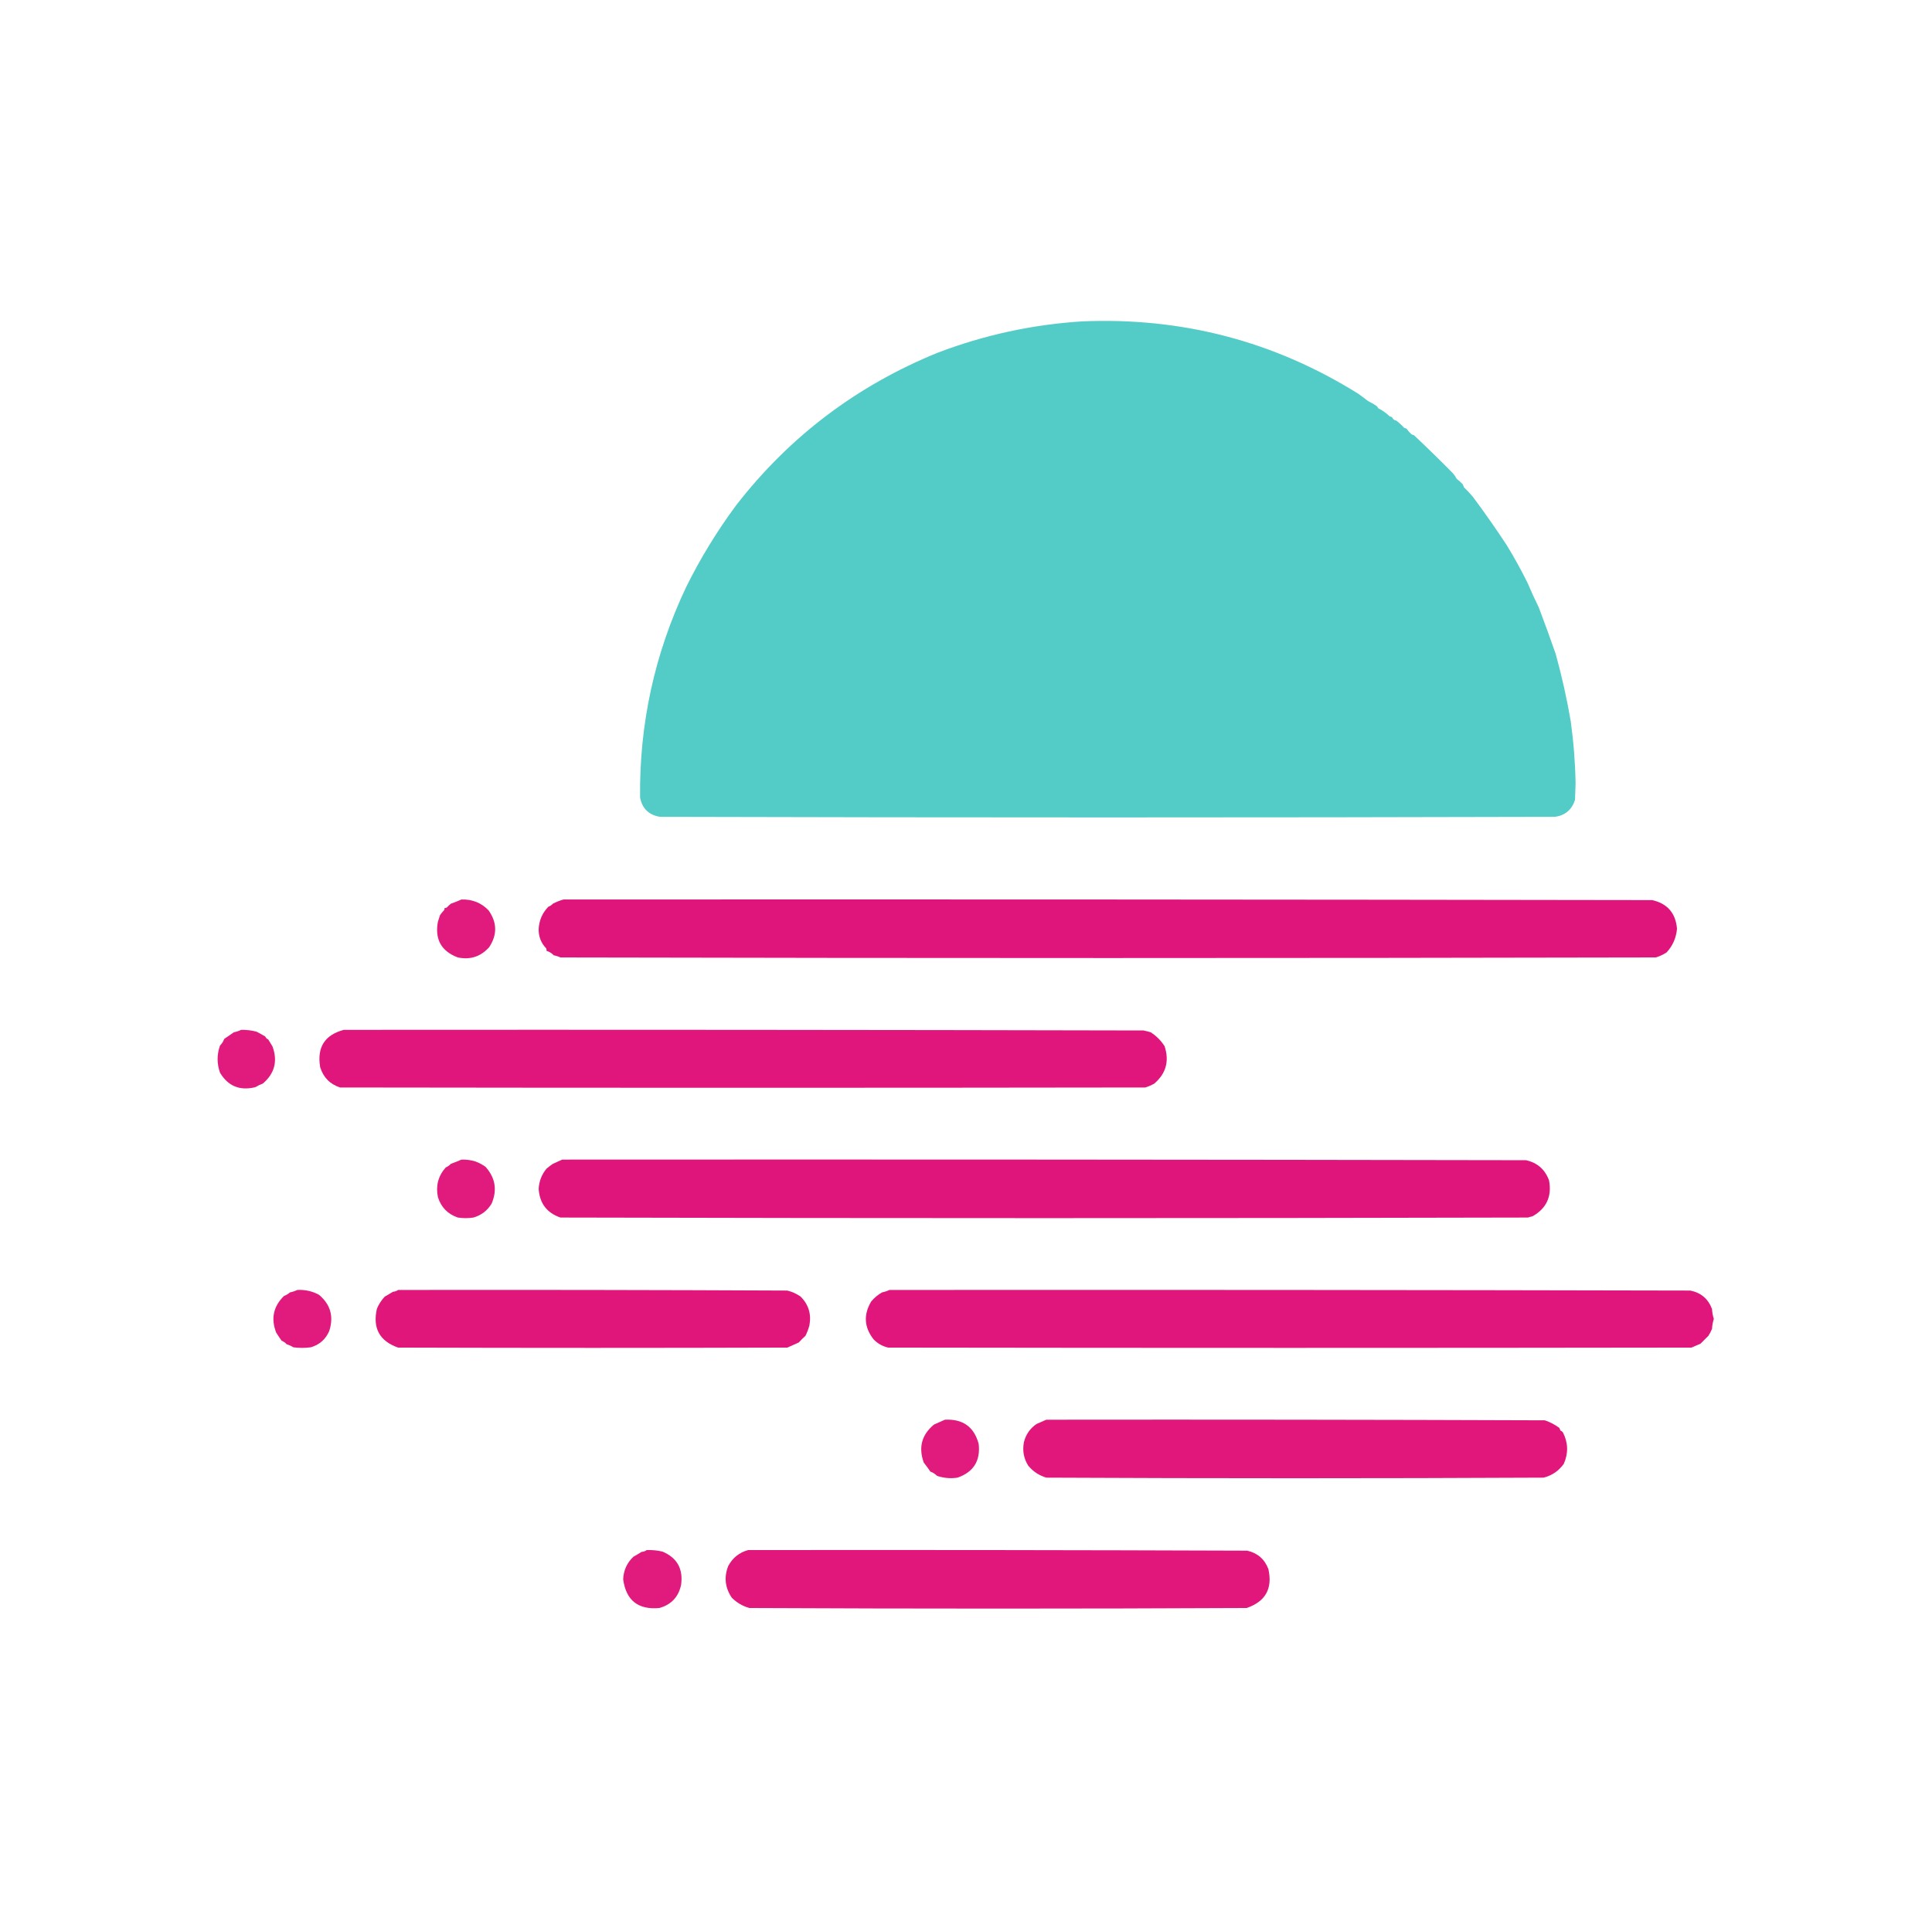 <?xml version="1.0" encoding="UTF-8"?>
<!DOCTYPE svg PUBLIC "-//W3C//DTD SVG 1.1//EN" "http://www.w3.org/Graphics/SVG/1.1/DTD/svg11.dtd">
<svg xmlns="http://www.w3.org/2000/svg" version="1.1" width="3201px" height="3200px" style="shape-rendering:geometricPrecision; text-rendering:geometricPrecision; image-rendering:optimizeQuality; fill-rule:evenodd; clip-rule:evenodd" xmlns:xlink="http://www.w3.org/1999/xlink">
<g><path style="opacity:0.996" fill="#53cbc7" d="M 1793.5,532.5 C 1959.05,525.629 2111.38,565.629 2250.5,652.5C 2256.04,656.488 2261.37,660.488 2266.5,664.5C 2271.34,666.836 2276.01,669.503 2280.5,672.5C 2281.88,673.551 2282.88,674.884 2283.5,676.5C 2290.59,680.034 2296.92,684.534 2302.5,690C 2303.94,690.219 2305.27,690.719 2306.5,691.5C 2307.81,694.639 2310.14,696.472 2313.5,697C 2318.16,700.562 2322.49,704.562 2326.5,709C 2327.94,709.219 2329.27,709.719 2330.5,710.5C 2332.82,713.823 2335.49,716.823 2338.5,719.5C 2339.73,720.281 2341.06,720.781 2342.5,721C 2364.54,741.706 2386.21,762.872 2407.5,784.5C 2409.9,787.234 2411.9,790.234 2413.5,793.5C 2417.18,796.187 2420.52,799.187 2423.5,802.5C 2424.32,804.108 2424.99,805.775 2425.5,807.5C 2430.83,812.495 2435.83,817.829 2440.5,823.5C 2459.97,849.63 2478.63,876.296 2496.5,903.5C 2508.64,923.394 2519.97,943.894 2530.5,965C 2536.42,979.017 2542.76,992.85 2549.5,1006.5C 2559.17,1032.02 2568.5,1057.68 2577.5,1083.5C 2587.71,1120.38 2596.05,1157.72 2602.5,1195.5C 2607.17,1229.5 2609.84,1263.67 2610.5,1298C 2610.17,1307.17 2609.83,1316.33 2609.5,1325.5C 2604.29,1341.71 2593.29,1351.04 2576.5,1353.5C 2082.17,1354.83 1587.83,1354.83 1093.5,1353.5C 1075.01,1350.48 1064.01,1339.81 1060.5,1321.5C 1059.2,1199.45 1084.53,1083.45 1136.5,973.5C 1160.08,925.672 1187.75,880.339 1219.5,837.5C 1307.85,723.569 1419.18,639.236 1553.5,584.5C 1630.89,555.007 1710.89,537.674 1793.5,532.5 Z"/></g>
<g><path style="opacity:0.967" fill="#e0147a" d="M 764.5,1490.5 C 782.452,1489.95 797.452,1495.95 809.5,1508.5C 823.718,1528.66 824.052,1548.99 810.5,1569.5C 796.605,1585.11 779.272,1590.78 758.5,1586.5C 731.184,1576.22 720.184,1556.55 725.5,1527.5C 726.77,1523.86 727.936,1520.19 729,1516.5C 730.927,1513.65 733.094,1510.98 735.5,1508.5C 736.429,1507.31 736.762,1505.98 736.5,1504.5C 737.978,1504.76 739.311,1504.43 740.5,1503.5C 742.485,1501.35 744.652,1499.35 747,1497.5C 753.123,1495.32 758.956,1492.98 764.5,1490.5 Z"/></g>
<g><path style="opacity:0.989" fill="#e0147a" d="M 933.5,1490.5 C 1534.83,1490.17 2136.17,1490.5 2737.5,1491.5C 2762.66,1497.26 2776.32,1513.09 2778.5,1539C 2777.19,1553.95 2771.52,1566.95 2761.5,1578C 2755.96,1581.69 2749.96,1584.52 2743.5,1586.5C 2138.5,1587.83 1533.5,1587.83 928.5,1586.5C 924.988,1584.83 921.321,1583.66 917.5,1583C 914.14,1579.47 910.14,1576.97 905.5,1575.5C 905.657,1574.13 905.49,1572.79 905,1571.5C 896.314,1562.53 892.147,1551.7 892.5,1539C 893.336,1524.83 898.67,1512.66 908.5,1502.5C 911.398,1501.44 913.898,1499.77 916,1497.5C 921.783,1494.47 927.616,1492.14 933.5,1490.5 Z"/></g>
<g><path style="opacity:0.968" fill="#e0147a" d="M 399.5,1706.5 C 408.141,1706.31 416.641,1707.31 425,1709.5C 429.985,1712.07 434.819,1714.74 439.5,1717.5C 440.5,1719.83 442.167,1721.5 444.5,1722.5C 446.717,1726.32 449.05,1730.15 451.5,1734C 460.369,1758.27 455.036,1778.77 435.5,1795.5C 431.149,1797.09 426.982,1799.09 423,1801.5C 397.336,1807.78 377.836,1799.78 364.5,1777.5C 359.215,1762.52 359.215,1747.52 364.5,1732.5C 367.673,1729.34 370.006,1725.67 371.5,1721.5C 376.819,1717.84 382.152,1714.17 387.5,1710.5C 391.891,1709.63 395.891,1708.29 399.5,1706.5 Z"/></g>
<g><path style="opacity:0.988" fill="#e0147a" d="M 569.5,1706.5 C 1011.17,1706.17 1452.83,1706.5 1894.5,1707.5C 1898.55,1708.32 1902.55,1709.32 1906.5,1710.5C 1915.83,1716.5 1923.5,1724.17 1929.5,1733.5C 1937.64,1758.13 1931.97,1778.8 1912.5,1795.5C 1907.74,1798.21 1902.74,1800.38 1897.5,1802C 1452.83,1802.67 1008.17,1802.67 563.5,1802C 546.821,1796.62 535.821,1785.45 530.5,1768.5C 524.878,1735.64 537.878,1714.98 569.5,1706.5 Z"/></g>
<g><path style="opacity:0.967" fill="#e0147a" d="M 764.5,1921.5 C 772.329,1921.23 779.996,1922.23 787.5,1924.5C 793.701,1926.77 799.367,1929.77 804.5,1933.5C 820.748,1951.71 824.081,1972.04 814.5,1994.5C 807.533,2006 797.533,2013.67 784.5,2017.5C 775.833,2018.83 767.167,2018.83 758.5,2017.5C 741.743,2011.74 730.743,2000.41 725.5,1983.5C 721.741,1964.81 726.074,1948.48 738.5,1934.5C 741.739,1933.1 744.572,1931.1 747,1928.5C 753.123,1926.32 758.956,1923.98 764.5,1921.5 Z"/></g>
<g><path style="opacity:0.989" fill="#e0147a" d="M 931.5,1921.5 C 1463.83,1921.17 1996.17,1921.5 2528.5,1922.5C 2547.28,1926.78 2559.94,1937.95 2566.5,1956C 2571.47,1982.56 2562.3,2002.39 2539,2015.5C 2536.46,2016.01 2533.96,2016.67 2531.5,2017.5C 1997.17,2018.83 1462.83,2018.83 928.5,2017.5C 906.017,2009.73 894.017,1993.9 892.5,1970C 893.147,1957.38 897.48,1946.22 905.5,1936.5C 908.844,1933.66 912.344,1930.99 916,1928.5C 921.319,1926.03 926.486,1923.69 931.5,1921.5 Z"/></g>
<g><path style="opacity:0.966" fill="#e0147a" d="M 492.5,2137.5 C 505.313,2136.78 517.313,2139.45 528.5,2145.5C 547.609,2161.48 553.275,2181.48 545.5,2205.5C 539.599,2219.23 529.433,2228.23 515,2232.5C 505.333,2233.83 495.667,2233.83 486,2232.5C 482.566,2230.32 478.899,2228.66 475,2227.5C 472.528,2224.84 469.694,2222.84 466.5,2221.5C 463.415,2217.21 460.415,2212.71 457.5,2208C 448.609,2184.82 452.943,2164.65 470.5,2147.5C 474.201,2146.07 477.535,2144.07 480.5,2141.5C 484.891,2140.63 488.891,2139.29 492.5,2137.5 Z"/></g>
<g><path style="opacity:0.987" fill="#e0147a" d="M 659.5,2137.5 C 874.501,2137.17 1089.5,2137.5 1304.5,2138.5C 1312.43,2140.45 1319.76,2143.78 1326.5,2148.5C 1339.75,2161.78 1344.58,2177.78 1341,2196.5C 1339.39,2202.38 1337.23,2208.05 1334.5,2213.5C 1330.61,2216.97 1326.94,2220.64 1323.5,2224.5C 1317.15,2227.34 1310.82,2230.17 1304.5,2233C 1089.5,2233.67 874.5,2233.67 659.5,2233C 628.79,2222.15 617.123,2200.65 624.5,2168.5C 627.655,2161.02 631.988,2154.36 637.5,2148.5C 642.052,2145.97 646.552,2143.31 651,2140.5C 654.33,2140.28 657.164,2139.28 659.5,2137.5 Z"/></g>
<g><path style="opacity:0.988" fill="#e0147a" d="M 1473.5,2137.5 C 1915.83,2137.17 2358.17,2137.5 2800.5,2138.5C 2818.17,2142 2830.17,2152.17 2836.5,2169C 2836.82,2174.65 2837.82,2180.15 2839.5,2185.5C 2837.82,2190.85 2836.82,2196.35 2836.5,2202C 2834.85,2206.13 2832.85,2209.96 2830.5,2213.5C 2826.17,2217.83 2821.83,2222.17 2817.5,2226.5C 2812.53,2228.76 2807.53,2230.93 2802.5,2233C 2358.83,2233.67 1915.17,2233.67 1471.5,2233C 1462.17,2230.83 1454.17,2226.33 1447.5,2219.5C 1431.71,2199.45 1430.38,2178.45 1443.5,2156.5C 1448.6,2150.4 1454.6,2145.4 1461.5,2141.5C 1465.89,2140.63 1469.89,2139.29 1473.5,2137.5 Z"/></g>
<g><path style="opacity:0.966" fill="#e0147a" d="M 1565.5,2352.5 C 1595.17,2350.94 1613.84,2364.27 1621.5,2392.5C 1624.69,2420.55 1613.02,2439.22 1586.5,2448.5C 1574.9,2450.26 1563.56,2449.26 1552.5,2445.5C 1549.34,2442.33 1545.67,2439.99 1541.5,2438.5C 1538.01,2433.39 1534.35,2428.39 1530.5,2423.5C 1521.46,2398.31 1527.13,2377.31 1547.5,2360.5C 1553.68,2357.79 1559.68,2355.12 1565.5,2352.5 Z"/></g>
<g><path style="opacity:0.983" fill="#e0147a" d="M 1733.5,2352.5 C 2008.83,2352.17 2284.17,2352.5 2559.5,2353.5C 2568.17,2356.44 2576.17,2360.61 2583.5,2366C 2584.09,2367.51 2584.76,2369.01 2585.5,2370.5C 2587.12,2371.12 2588.45,2372.12 2589.5,2373.5C 2598.2,2390.59 2598.7,2407.92 2591,2425.5C 2582.68,2437.25 2571.51,2444.92 2557.5,2448.5C 2282.83,2449.83 2008.17,2449.83 1733.5,2448.5C 1721.37,2444.79 1711.37,2438.12 1703.5,2428.5C 1696.08,2416.53 1693.74,2403.53 1696.5,2389.5C 1699.77,2376.76 1706.77,2366.76 1717.5,2359.5C 1722.98,2356.98 1728.31,2354.65 1733.5,2352.5 Z"/></g>
<g><path style="opacity:0.967" fill="#e0147a" d="M 1071.5,2568.5 C 1080.29,2568.17 1088.95,2569 1097.5,2571C 1121.76,2581.17 1132.1,2599.5 1128.5,2626C 1124.25,2646.08 1112.25,2658.92 1092.5,2664.5C 1057.28,2667.77 1037.28,2651.94 1032.5,2617C 1033.11,2602.1 1038.78,2589.6 1049.5,2579.5C 1054.05,2576.97 1058.55,2574.31 1063,2571.5C 1066.33,2571.28 1069.16,2570.28 1071.5,2568.5 Z"/></g>
<g><path style="opacity:0.983" fill="#e0147a" d="M 1239.5,2568.5 C 1515.17,2568.17 1790.83,2568.5 2066.5,2569.5C 2083.58,2573.41 2095.25,2583.58 2101.5,2600C 2108.73,2632.32 2096.73,2653.82 2065.5,2664.5C 1790.83,2665.83 1516.17,2665.83 1241.5,2664.5C 1230.34,2661.33 1220.67,2655.67 1212.5,2647.5C 1201.32,2631.04 1199.32,2613.54 1206.5,2595C 1213.79,2581.38 1224.79,2572.55 1239.5,2568.5 Z"/></g>
</svg>

